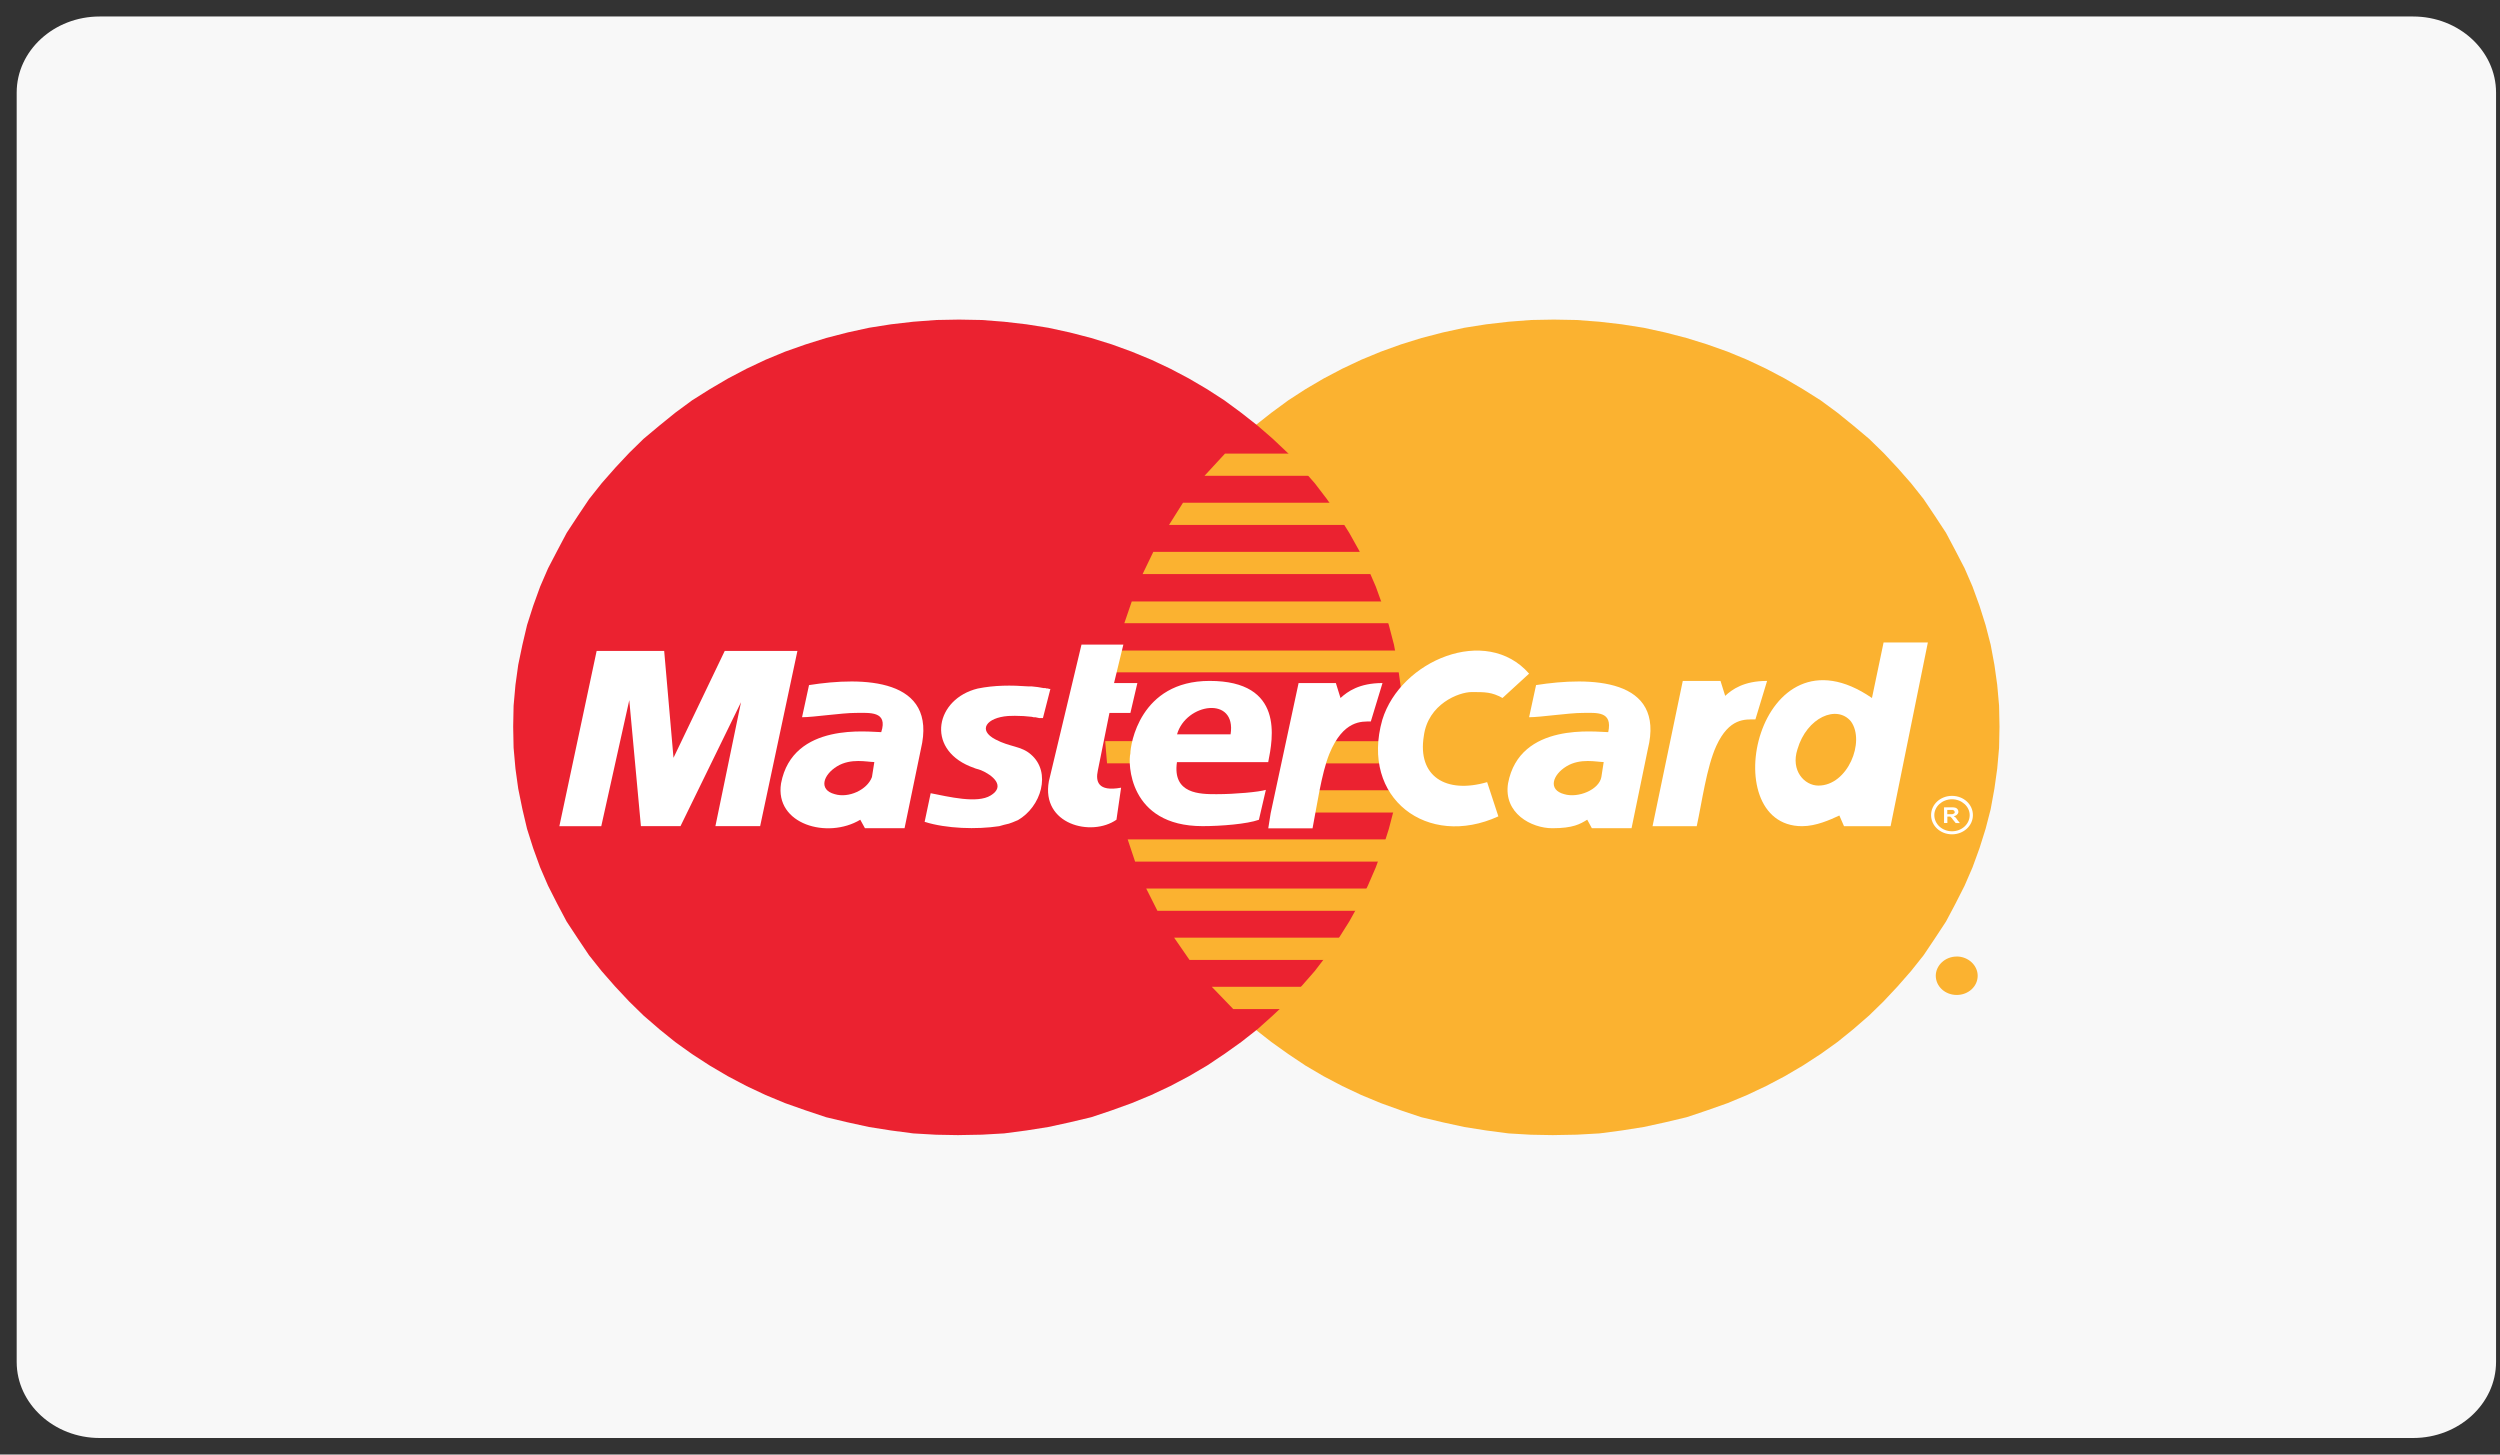<!-- Generated by IcoMoon.io -->
<svg version="1.1" xmlns="http://www.w3.org/2000/svg" width="55" height="32" viewBox="0 0 55 32">
<rect x="0" y="0" width="55" height="32" fill="#333333" stroke="none"/>
<title>mastercard</title>
<path fill="#f8f8f8" d="M54.913 29.963c0 0.921-0.82 1.673-1.824 1.673h-50.897c-1.004 0-1.825-0.752-1.825-1.673v-27.927c0-0.921 0.82-1.673 1.825-1.673h50.897c1.004 0 1.824 0.752 1.824 1.673v27.927z"></path>
<path fill="#fbb230" d="M34.183 24.972l0.503-0.009 0.503-0.028 0.492-0.065 0.481-0.076 0.472-0.103 0.471-0.112 0.451-0.151 0.451-0.159 0.429-0.179 0.42-0.198 0.41-0.216 0.4-0.235 0.389-0.253 0.369-0.264 0.348-0.281 0.348-0.302 0.318-0.31 0.308-0.329 0.297-0.339 0.276-0.347 0.246-0.367 0.247-0.375 0.204-0.385 0.205-0.404 0.175-0.404 0.154-0.423 0.133-0.423 0.112-0.433 0.082-0.451 0.062-0.441 0.041-0.461 0.009-0.46-0.009-0.461-0.041-0.46-0.062-0.442-0.082-0.441-0.112-0.433-0.133-0.422-0.154-0.424-0.175-0.404-0.205-0.395-0.204-0.385-0.247-0.376-0.246-0.367-0.276-0.348-0.297-0.338-0.308-0.329-0.318-0.31-0.348-0.292-0.348-0.282-0.369-0.272-0.389-0.245-0.4-0.235-0.41-0.216-0.42-0.198-0.43-0.178-0.451-0.16-0.451-0.14-0.471-0.122-0.472-0.103-0.481-0.076-0.492-0.057-0.503-0.038-0.502-0.009-0.502 0.009-0.492 0.038-0.492 0.057-0.481 0.076-0.472 0.103-0.471 0.122-0.452 0.141-0.441 0.159-0.431 0.178-0.42 0.198-0.41 0.216-0.4 0.235-0.378 0.245-0.37 0.272-0.358 0.282-0.337 0.291-0.329 0.311-0.297 0.329-0.298 0.338-0.265 0.348-0.257 0.367-0.235 0.376-0.216 0.385-0.194 0.395-0.175 0.404-0.153 0.423-0.134 0.423-0.113 0.433-0.081 0.441-0.062 0.442-0.041 0.46-0.010 0.461 0.010 0.46 0.041 0.461 0.062 0.441 0.081 0.451 0.113 0.433 0.133 0.423 0.153 0.422 0.175 0.405 0.194 0.404 0.216 0.385 0.235 0.375 0.257 0.367 0.266 0.347 0.297 0.339 0.297 0.329 0.329 0.311 0.337 0.301 0.358 0.281 0.37 0.264 0.378 0.253 0.4 0.235 0.41 0.216 0.42 0.198 0.431 0.179 0.441 0.159 0.451 0.151 0.471 0.112 0.473 0.103 0.48 0.076 0.493 0.065 0.491 0.029 0.502 0.009z"></path>
<path fill="#eb2230" d="M21.097 24.972l0.502-0.009 0.492-0.028 0.492-0.065 0.481-0.076 0.472-0.103 0.471-0.112 0.451-0.151 0.44-0.159 0.431-0.179 0.42-0.198 0.409-0.216 0.4-0.235 0.378-0.253 0.371-0.264 0.358-0.281 0.337-0.302 0.329-0.31 0.297-0.329 0.297-0.339 0.266-0.347 0.256-0.367 0.236-0.375 0.215-0.385 0.195-0.404 0.175-0.404 0.153-0.423 0.134-0.423 0.113-0.433 0.081-0.451 0.062-0.441 0.041-0.461 0.010-0.46-0.010-0.461-0.041-0.46-0.062-0.442-0.081-0.441-0.113-0.433-0.134-0.422-0.153-0.424-0.175-0.404-0.195-0.395-0.215-0.385-0.236-0.376-0.256-0.367-0.266-0.348-0.297-0.338-0.298-0.329-0.328-0.31-0.337-0.292-0.359-0.282-0.369-0.272-0.379-0.245-0.4-0.235-0.409-0.216-0.42-0.198-0.431-0.178-0.44-0.16-0.451-0.14-0.471-0.122-0.473-0.103-0.48-0.076-0.493-0.057-0.491-0.038-0.502-0.009-0.502 0.009-0.503 0.038-0.492 0.057-0.481 0.076-0.471 0.103-0.473 0.122-0.451 0.141-0.451 0.159-0.429 0.178-0.42 0.198-0.41 0.216-0.4 0.235-0.389 0.245-0.369 0.272-0.348 0.282-0.348 0.291-0.318 0.311-0.308 0.329-0.297 0.338-0.276 0.348-0.246 0.367-0.247 0.376-0.204 0.385-0.206 0.395-0.175 0.404-0.153 0.423-0.135 0.423-0.102 0.433-0.092 0.441-0.061 0.442-0.041 0.46-0.009 0.461 0.009 0.46 0.041 0.461 0.061 0.441 0.092 0.451 0.102 0.433 0.134 0.423 0.153 0.422 0.175 0.405 0.205 0.404 0.204 0.385 0.247 0.375 0.246 0.367 0.276 0.347 0.297 0.339 0.308 0.329 0.318 0.311 0.348 0.301 0.348 0.281 0.369 0.264 0.39 0.253 0.399 0.235 0.41 0.216 0.42 0.198 0.431 0.179 0.451 0.159 0.451 0.151 0.472 0.112 0.471 0.103 0.481 0.076 0.492 0.065 0.503 0.029 0.502 0.009z"></path>
<path fill="#fbb230" d="M26.499 10.468h5.196v-0.489h-4.745l-0.451 0.489zM25.718 11.549h5.975v-0.489h-5.667l-0.308 0.489zM25.137 12.63h6.559v-0.489h-6.323l-0.236 0.489zM24.734 13.711h6.959v-0.479h-6.794l-0.164 0.479zM24.972 18.955h6.743v-0.488h-6.906l0.163 0.488zM25.463 20.037h6.251v-0.489h-6.497l0.246 0.489zM26.169 21.118h5.544v-0.489h-5.882l0.338 0.489zM27.132 22.199h4.58v-0.489h-5.052l0.471 0.489zM24.499 14.792h7.193v-0.48h-7.091l-0.102 0.48zM28.886 17.875h2.747v-0.489h-2.644l-0.103 0.489zM29.101 16.795h2.531v-0.489h-2.428l-0.103 0.489zM24.314 16.305h0.717v0.489h-0.676l-0.041-0.489zM43.048 21.043c0.256 0 0.461 0.197 0.461 0.423 0 0.236-0.205 0.423-0.461 0.423s-0.461-0.188-0.461-0.423c0-0.225 0.204-0.422 0.461-0.422zM43.048 21.118c0.215 0 0.389 0.16 0.389 0.347 0 0.199-0.174 0.358-0.389 0.358-0.205 0-0.38-0.16-0.38-0.358 0-0.187 0.175-0.347 0.38-0.347z"></path>
<path fill="#fbb230" d="M42.874 21.653v-0.356h0.163c0.041 0 0.071 0 0.092 0.010 0.015 0.007 0.029 0.016 0.040 0.028v0c0.010 0.019 0.020 0.038 0.020 0.056 0 0.028-0.010 0.056-0.020 0.065-0.023 0.017-0.051 0.030-0.081 0.037l-0.001 0c0.021 0.010 0.031 0.020 0.042 0.029 0.009 0.009 0.031 0.028 0.040 0.055l0.051 0.075h-0.091l-0.063-0.084c-0.011-0.028-0.030-0.036-0.041-0.047 0-0.009-0.010-0.009-0.020-0.018h-0.051v0.149h-0.081zM42.955 21.446h0.052c0.040 0 0.061 0 0.071-0.009 0.009 0 0.021 0 0.021-0.009 0.009-0.009 0.009-0.019 0.009-0.028s0-0.019-0.009-0.028c-0.012-0.010-0.021-0.010-0.031-0.019h-0.113v0.093z"></path>
<path fill="#fff" d="M42.944 17.509c-0.257 0-0.46 0.188-0.46 0.424 0 0.234 0.204 0.422 0.46 0.422s0.46-0.188 0.46-0.423-0.204-0.423-0.46-0.423zM42.944 17.584c0.215 0 0.389 0.16 0.389 0.348 0 0.197-0.173 0.356-0.389 0.356s-0.389-0.159-0.389-0.356c0-0.188 0.173-0.348 0.389-0.348z"></path>
<path fill="#fff" d="M42.769 18.109v-0.347h0.164c0.007-0.001 0.014-0.001 0.022-0.001 0.025 0 0.049 0.004 0.072 0.011l-0.002-0c0.010 0 0.029 0.019 0.040 0.028 0.011 0.016 0.018 0.035 0.020 0.055l0 0c0 0.001 0 0.002 0 0.003 0 0.025-0.012 0.048-0.030 0.062l-0 0c-0.010 0.018-0.041 0.028-0.071 0.038 0.010 0.009 0.031 0.018 0.041 0.028s0.020 0.028 0.040 0.056l0.052 0.065h-0.092l-0.061-0.075c-0.020-0.028-0.031-0.047-0.041-0.047-0.009-0.009-0.009-0.019-0.020-0.019h-0.061v0.14h-0.072zM42.841 17.913h0.061c0.041 0 0.061 0 0.071-0.010 0.010 0 0.020-0.009 0.020-0.009 0.011-0.009 0.011-0.018 0.011-0.028 0-0.009-0.011-0.028-0.011-0.028-0.010-0.009-0.020-0.019-0.031-0.019h-0.122v0.095z"></path>
<path fill="#fff" d="M36.356 18.176l0.665-3.196h0.83l0.103 0.329c0.153-0.142 0.409-0.329 0.922-0.329l-0.257 0.847c-0.225 0-0.575-0.038-0.86 0.582-0.215 0.471-0.318 1.251-0.431 1.767h-0.973zM23.793 14.181h0.921l-0.205 0.846h0.513l-0.153 0.657h-0.461l-0.256 1.269c-0.051 0.236 0 0.471 0.512 0.376l-0.102 0.705c-0.553 0.385-1.661 0.103-1.487-0.846l0.718-3.008zM27.901 16.765c0.102-0.516 0.359-1.785-1.291-1.785-1.537 0-1.742 1.409-1.742 1.597-0.051 0.188-0.051 1.598 1.588 1.598 0.409 0 0.984-0.047 1.24-0.14l0.153-0.658c-0.153 0.047-0.676 0.095-1.085 0.095-0.359 0-0.974 0-0.871-0.705h2.008zM16.723 18.176l0.82-3.855h-1.599l-1.127 2.351-0.205-2.351h-1.486l-0.82 3.855h0.922l0.616-2.773 0.256 2.772h0.871l1.331-2.726-0.563 2.726h0.984zM17.798 15.074l-0.153 0.705c0.256 0 0.871-0.095 1.178-0.095s0.717-0.047 0.564 0.423c-0.256 0-1.947-0.235-2.204 1.127-0.143 0.903 1.025 1.232 1.743 0.8l0.103 0.187h0.871l0.359-1.738c0.378-1.57-1.271-1.599-2.46-1.411zM33.056 15.356c-0.236-0.131-0.38-0.131-0.676-0.131-0.287 0-0.964 0.263-1.056 0.967-0.144 0.884 0.481 1.279 1.393 1.015l0.247 0.753c-1.558 0.714-3.044-0.396-2.553-2.125 0.4-1.306 2.286-2.095 3.229-1.015l-0.584 0.535z"></path>
<path fill="#fff" d="M41.183 15.356c-2.511-1.729-3.484 2.82-1.537 2.82 0.308 0 0.616-0.14 0.82-0.235l0.102 0.235h1.025l0.82-4.042h-0.974l-0.256 1.223zM33.793 15.074l-0.153 0.705c0.255 0 0.871-0.095 1.177-0.095s0.666-0.047 0.564 0.423c-0.256 0-1.948-0.235-2.204 1.127-0.103 0.658 0.513 0.987 0.975 0.987 0.46 0 0.614-0.094 0.767-0.188l0.102 0.188h0.873l0.358-1.738c0.39-1.57-1.26-1.599-2.46-1.411z"></path>
<path fill="#eb2230" d="M25.895 16.155h1.178c0.133-0.855-0.983-0.686-1.178 0zM19.234 16.765c-0.154 0-0.513-0.093-0.82 0.095s-0.41 0.516-0.051 0.611c0.307 0.094 0.717-0.095 0.82-0.376l0.052-0.329z"></path>
<path fill="#fbb230" d="M40.722 15.873c-0.307-0.377-0.973-0.094-1.178 0.611-0.153 0.47 0.154 0.799 0.461 0.799 0.646 0 1.035-0.968 0.717-1.41zM35.281 16.765c-0.153 0-0.512-0.093-0.82 0.095s-0.409 0.516-0.051 0.611c0.307 0.094 0.769-0.095 0.82-0.376l0.051-0.329z"></path>
<path fill="#fff" d="M27.902 18.223l0.052-0.329 0.615-2.867h0.82l0.102 0.329c0.154-0.141 0.411-0.329 0.924-0.329l-0.257 0.846c-0.195 0-0.605-0.038-0.913 0.714-0.175 0.433-0.276 1.166-0.369 1.636h-0.973zM22.945 15.798h-0.081l-0.041-0.009-0.041-0.009h-0.041l-0.041-0.010c-0.112-0.014-0.242-0.022-0.373-0.022-0.053 0-0.105 0.001-0.157 0.004l0.007-0c-0.471 0.036-0.676 0.309-0.276 0.516 0.317 0.169 0.564 0.141 0.778 0.329 0.461 0.394 0.225 1.156-0.287 1.447l-0.092 0.038-0.102 0.038-0.113 0.027-0.102 0.029c-0.493 0.075-1.159 0.056-1.641-0.095l0.133-0.63c0.389 0.075 1.025 0.235 1.322 0.048 0.338-0.207 0.031-0.452-0.216-0.555l-0.122-0.038-0.122-0.047c-0.975-0.405-0.748-1.486 0.173-1.711 0.369-0.075 0.738-0.075 1.118-0.047h0.071c0.092 0.009 0.175 0.018 0.256 0.036h0.041l0.031 0.010h0.031l0.020 0.009h0.031l-0.164 0.64z"></path>
</svg>
